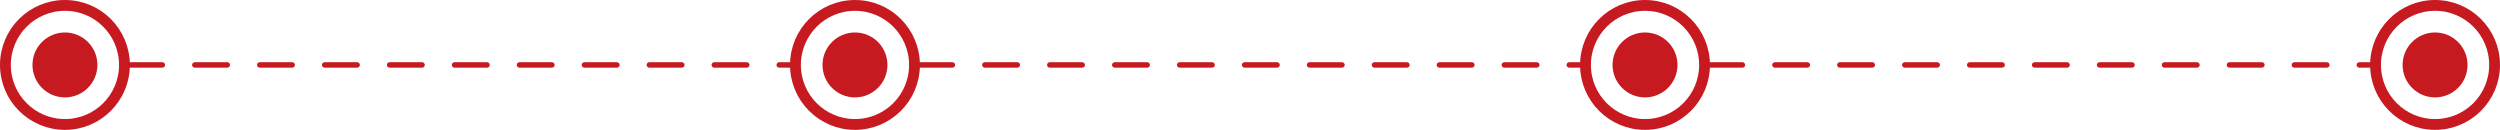 <svg width="462" height="24" viewBox="0 0 462 24" fill="none" xmlns="http://www.w3.org/2000/svg">
<path d="M24 12H146" stroke="#C71920" stroke-linecap="round" stroke-dasharray="6 6"/>
<path d="M170 12L292 12" stroke="#C71920" stroke-linecap="round" stroke-dasharray="6 6"/>
<path d="M316 12H438" stroke="#C71920" stroke-linecap="round" stroke-dasharray="6 6"/>
<circle cx="12" cy="12" r="11" stroke="#C71920" stroke-width="2"/>
<circle cx="12" cy="12" r="6" fill="#C71920"/>
<circle cx="158" cy="12" r="6" fill="#C71920"/>
<circle cx="304" cy="12" r="6" fill="#C71920"/>
<circle cx="450" cy="12" r="6" fill="#C71920"/>
<circle cx="158" cy="12" r="11" stroke="#C71920" stroke-width="2"/>
<circle cx="304" cy="12" r="11" stroke="#C71920" stroke-width="2"/>
<circle cx="450" cy="12" r="11" stroke="#C71920" stroke-width="2"/>
</svg>
